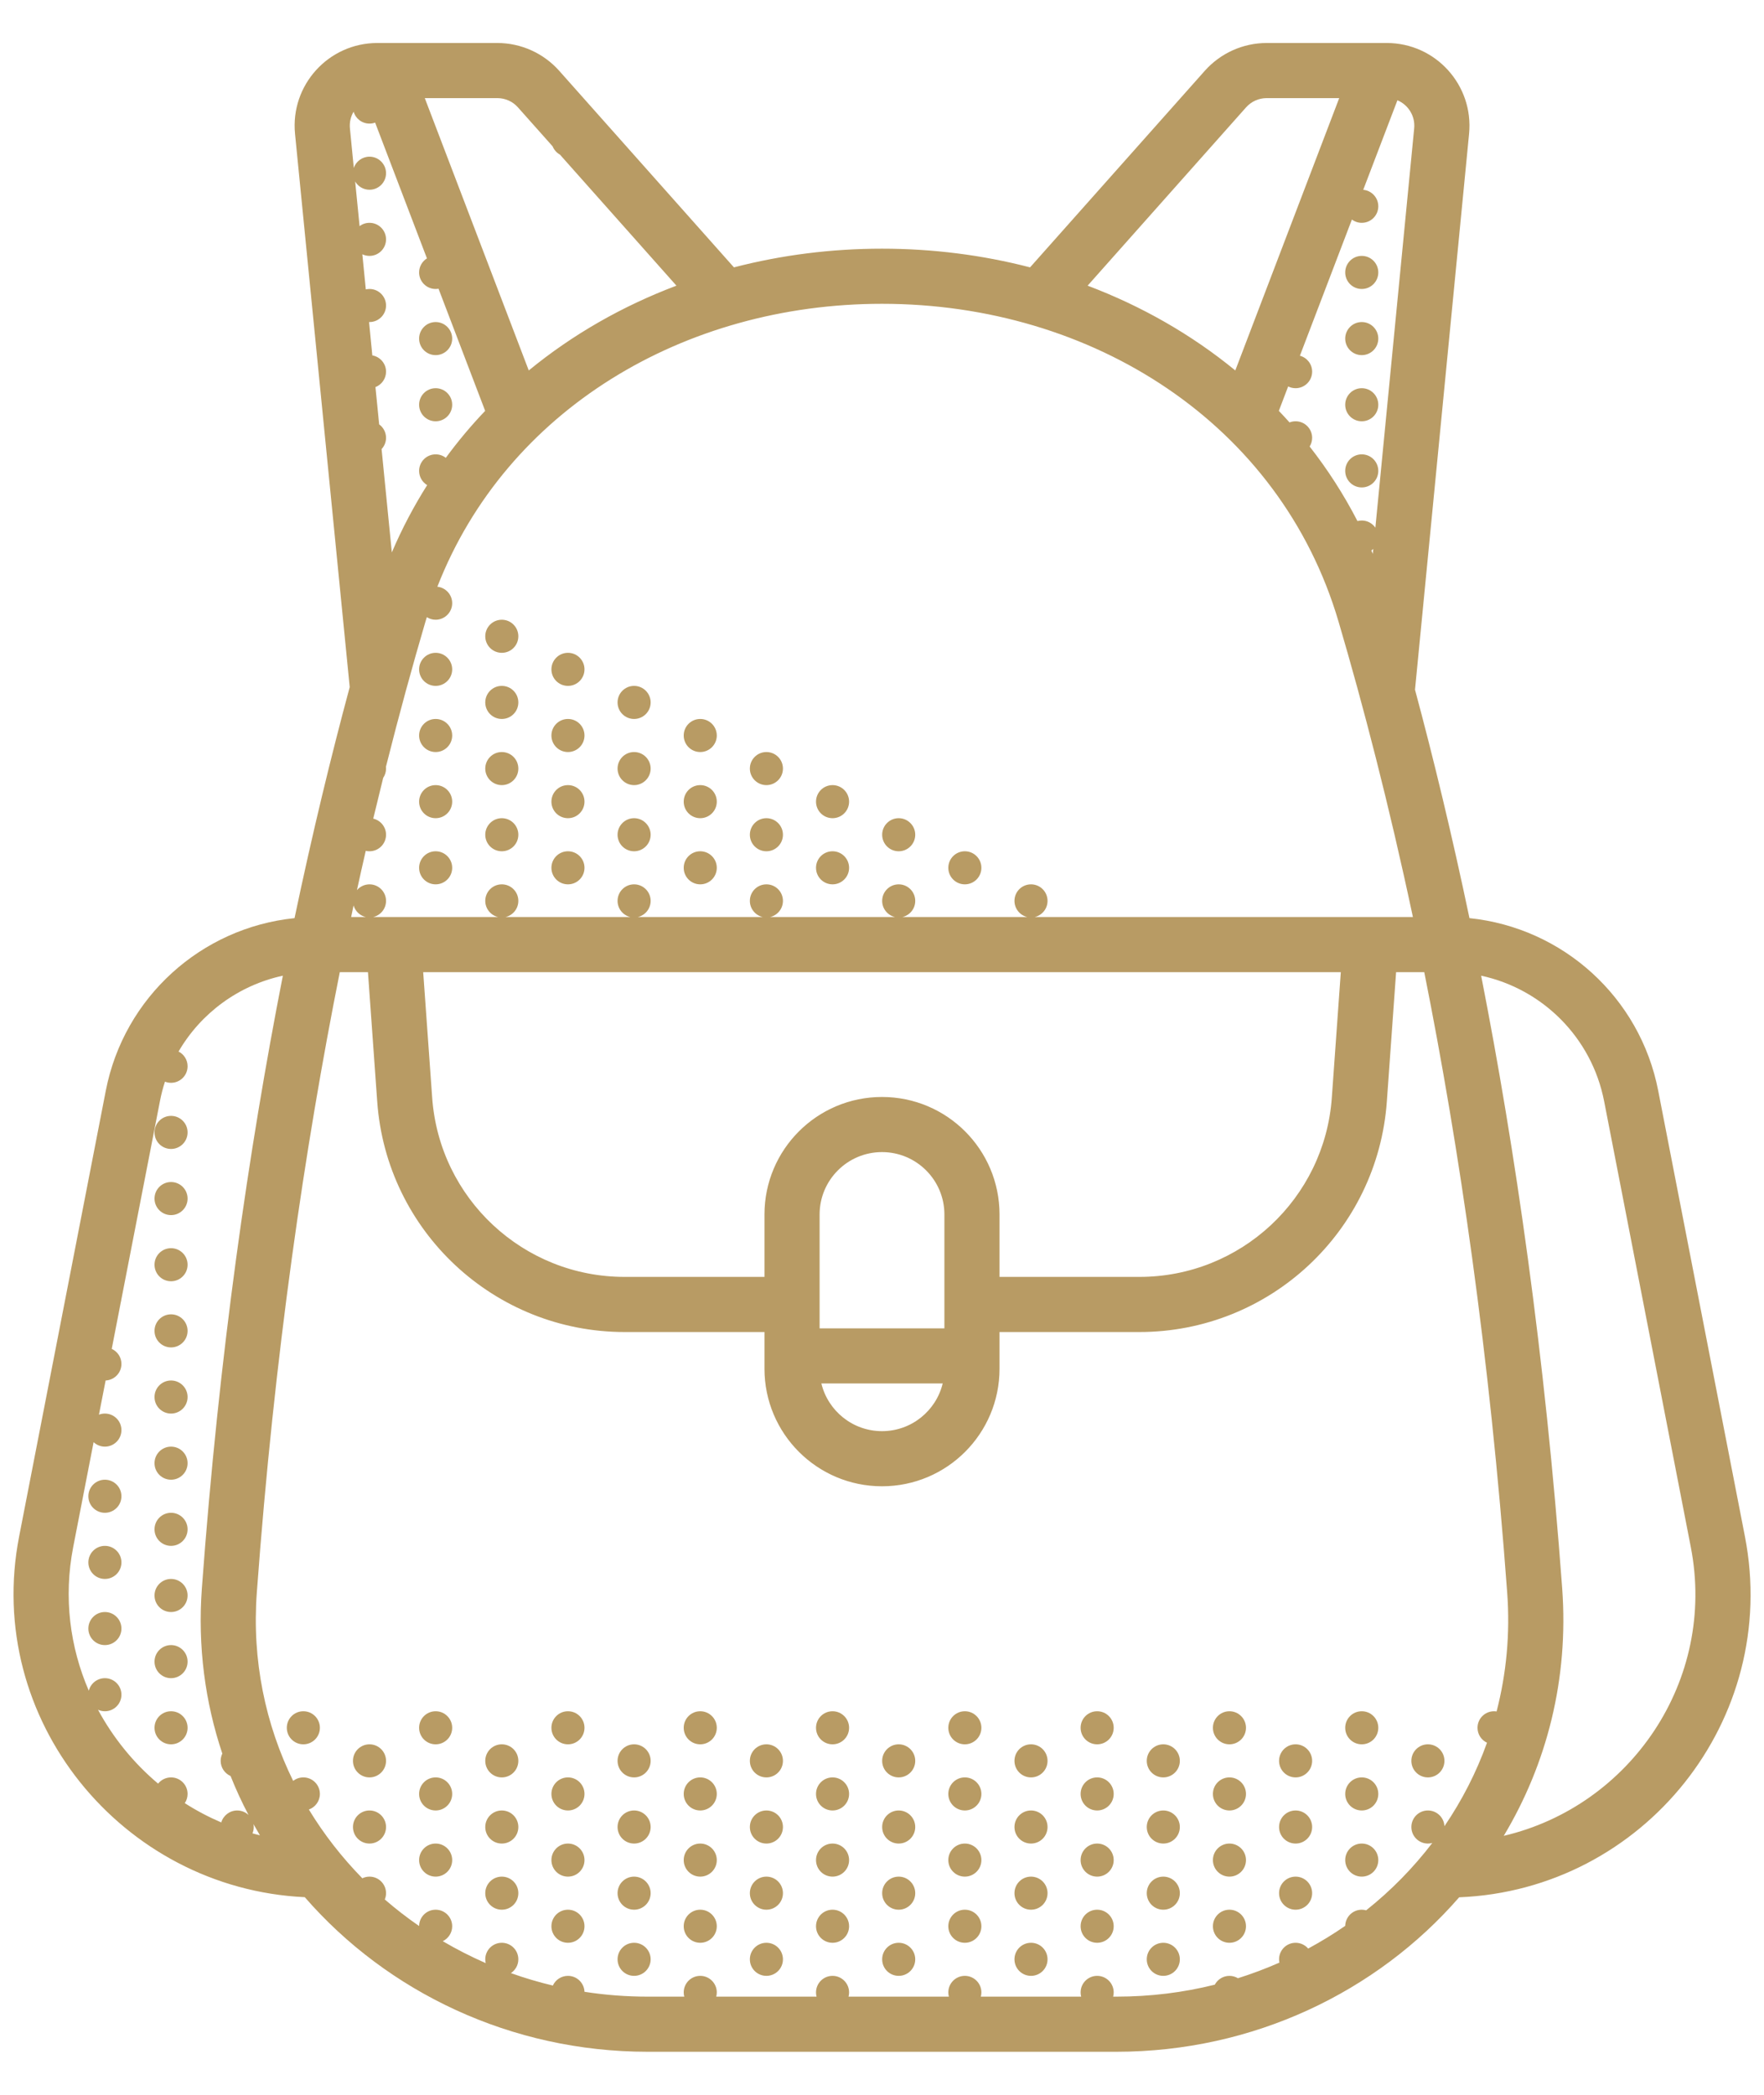 <svg fill="none" height="38" viewBox="0 0 32 38" width="32" xmlns="http://www.w3.org/2000/svg">
    <path clip-rule="evenodd"
        d="M7.27 0.78L7.257 0.78H6.845C5.958 0.78 5.265 1.545 5.352 2.428L6.344 12.464C6.007 13.714 5.667 15.112 5.343 16.655C3.653 16.828 2.249 18.087 1.919 19.786L0.347 27.872C-0.298 31.185 2.209 34.257 5.529 34.415C7.026 36.137 9.272 37.219 11.747 37.219H20.253C22.728 37.219 24.973 36.138 26.47 34.417C29.812 34.282 32.3 31.194 31.654 27.872L30.081 19.786C29.751 18.087 28.347 16.828 26.657 16.655C26.337 15.131 26.002 13.749 25.669 12.511L26.65 2.426C26.735 1.544 26.043 0.78 25.157 0.78H24.743L24.73 0.78H22.977C22.549 0.78 22.141 0.964 21.856 1.284L18.686 4.85C17.823 4.626 16.919 4.511 16 4.511C15.081 4.511 14.177 4.626 13.314 4.85L10.144 1.284C9.859 0.964 9.451 0.78 9.023 0.78H7.27ZM30.672 28.063C31.143 30.487 29.572 32.764 27.279 33.302C28.057 32.004 28.46 30.464 28.339 28.812C28.027 24.568 27.488 20.855 26.869 17.699C27.982 17.939 28.875 18.821 29.1 19.977L30.672 28.063ZM4.033 31.81C3.721 30.879 3.584 29.869 3.662 28.812C3.973 24.568 4.512 20.855 5.131 17.699C4.331 17.872 3.645 18.376 3.239 19.075C3.336 19.124 3.403 19.225 3.403 19.342C3.403 19.508 3.268 19.642 3.103 19.642C3.064 19.642 3.027 19.635 2.993 19.621C2.955 19.736 2.924 19.855 2.901 19.977L2.201 23.574C2.199 23.591 2.196 23.608 2.191 23.625L2.027 24.469C2.131 24.516 2.203 24.62 2.203 24.742C2.203 24.903 2.075 25.035 1.916 25.042L1.795 25.662C1.828 25.649 1.865 25.642 1.903 25.642C2.068 25.642 2.203 25.776 2.203 25.942C2.203 26.108 2.068 26.242 1.903 26.242C1.824 26.242 1.752 26.211 1.698 26.161L1.328 28.063C1.15 28.981 1.269 29.88 1.611 30.67C1.643 30.539 1.762 30.442 1.903 30.442C2.068 30.442 2.203 30.576 2.203 30.742C2.203 30.908 2.068 31.042 1.903 31.042C1.858 31.042 1.816 31.032 1.778 31.015C2.053 31.525 2.424 31.981 2.868 32.355C2.923 32.286 3.008 32.242 3.103 32.242C3.268 32.242 3.403 32.376 3.403 32.542C3.403 32.604 3.384 32.662 3.352 32.709C3.561 32.843 3.783 32.96 4.014 33.059C4.05 32.934 4.166 32.842 4.303 32.842C4.382 32.842 4.455 32.873 4.509 32.924C4.388 32.695 4.279 32.459 4.183 32.217C4.077 32.17 4.003 32.065 4.003 31.942C4.003 31.895 4.014 31.85 4.033 31.81ZM4.598 33.089C4.601 33.106 4.603 33.124 4.603 33.142C4.603 33.183 4.595 33.222 4.58 33.257C4.625 33.27 4.67 33.281 4.715 33.292C4.675 33.225 4.636 33.157 4.598 33.089ZM24.912 9.957L24.903 10.047C24.895 10.027 24.886 10.007 24.877 9.986C24.89 9.977 24.901 9.968 24.912 9.957ZM24.95 9.572L25.654 2.329C25.676 2.103 25.545 1.901 25.35 1.819L24.73 3.443C24.883 3.457 25.003 3.586 25.003 3.742C25.003 3.908 24.869 4.042 24.703 4.042C24.636 4.042 24.574 4.02 24.524 3.983L23.581 6.453C23.709 6.487 23.803 6.604 23.803 6.742C23.803 6.908 23.668 7.042 23.503 7.042C23.454 7.042 23.409 7.031 23.368 7.01L23.199 7.453C23.265 7.522 23.329 7.592 23.393 7.663C23.427 7.649 23.464 7.642 23.503 7.642C23.668 7.642 23.803 7.776 23.803 7.942C23.803 8 23.786 8.054 23.758 8.1C24.085 8.518 24.376 8.969 24.625 9.452C24.65 9.446 24.676 9.442 24.703 9.442C24.805 9.442 24.896 9.493 24.95 9.572ZM19.73 5.182C20.707 5.551 21.614 6.068 22.409 6.72L24.294 1.78H22.977C22.835 1.78 22.699 1.841 22.604 1.948L19.73 5.182ZM6.415 2.026C6.362 2.114 6.337 2.219 6.348 2.33L6.418 3.046C6.458 2.928 6.571 2.842 6.703 2.842C6.868 2.842 7.003 2.977 7.003 3.142C7.003 3.308 6.868 3.442 6.703 3.442C6.592 3.442 6.495 3.382 6.443 3.292L6.523 4.102C6.573 4.064 6.635 4.042 6.703 4.042C6.868 4.042 7.003 4.176 7.003 4.342C7.003 4.508 6.868 4.642 6.703 4.642C6.656 4.642 6.612 4.631 6.573 4.613L6.636 5.249C6.658 5.245 6.68 5.242 6.703 5.242C6.868 5.242 7.003 5.376 7.003 5.542C7.003 5.708 6.868 5.842 6.703 5.842C6.7 5.842 6.697 5.842 6.695 5.842L6.754 6.447C6.895 6.471 7.003 6.594 7.003 6.742C7.003 6.87 6.923 6.978 6.811 7.022L6.878 7.698C6.954 7.753 7.003 7.842 7.003 7.942C7.003 8.021 6.972 8.093 6.922 8.146L7.108 10.021C7.291 9.592 7.506 9.184 7.749 8.8C7.661 8.747 7.603 8.651 7.603 8.542C7.603 8.376 7.737 8.242 7.903 8.242C7.972 8.242 8.036 8.265 8.087 8.305C8.307 8.005 8.546 7.72 8.801 7.453L7.955 5.237C7.938 5.24 7.921 5.242 7.903 5.242C7.737 5.242 7.603 5.108 7.603 4.942C7.603 4.834 7.66 4.74 7.745 4.687L6.805 2.224C6.773 2.236 6.739 2.242 6.703 2.242C6.566 2.242 6.451 2.151 6.415 2.026ZM10.025 2.655L9.396 1.948C9.302 1.841 9.166 1.78 9.023 1.78H7.706L9.592 6.72C10.386 6.068 11.293 5.551 12.271 5.182L10.158 2.805C10.098 2.772 10.051 2.719 10.025 2.655ZM7.934 10.643C9.187 7.432 12.411 5.511 16 5.511C19.819 5.511 23.225 7.686 24.282 11.276C24.727 12.788 25.193 14.577 25.631 16.635H18.769C18.903 16.605 19.003 16.485 19.003 16.342C19.003 16.176 18.869 16.042 18.703 16.042C18.537 16.042 18.403 16.176 18.403 16.342C18.403 16.485 18.503 16.605 18.637 16.635H16.369C16.503 16.605 16.603 16.485 16.603 16.342C16.603 16.176 16.468 16.042 16.303 16.042C16.137 16.042 16.003 16.176 16.003 16.342C16.003 16.485 16.103 16.605 16.237 16.635H13.969C14.103 16.605 14.203 16.485 14.203 16.342C14.203 16.176 14.069 16.042 13.903 16.042C13.737 16.042 13.603 16.176 13.603 16.342C13.603 16.485 13.703 16.605 13.837 16.635H11.569C11.703 16.605 11.803 16.485 11.803 16.342C11.803 16.176 11.668 16.042 11.503 16.042C11.337 16.042 11.203 16.176 11.203 16.342C11.203 16.485 11.303 16.605 11.436 16.635H9.169C9.303 16.605 9.403 16.485 9.403 16.342C9.403 16.176 9.269 16.042 9.103 16.042C8.937 16.042 8.803 16.176 8.803 16.342C8.803 16.485 8.903 16.605 9.037 16.635H6.769C6.903 16.605 7.003 16.485 7.003 16.342C7.003 16.176 6.868 16.042 6.703 16.042C6.612 16.042 6.53 16.083 6.475 16.147C6.528 15.905 6.581 15.668 6.635 15.434C6.657 15.44 6.679 15.442 6.703 15.442C6.868 15.442 7.003 15.308 7.003 15.142C7.003 15 6.904 14.881 6.771 14.85C6.831 14.599 6.891 14.352 6.951 14.111C6.984 14.062 7.003 14.004 7.003 13.942C7.003 13.931 7.002 13.92 7.001 13.91C7.241 12.955 7.483 12.076 7.718 11.276C7.726 11.249 7.734 11.222 7.743 11.195C7.789 11.225 7.844 11.242 7.903 11.242C8.068 11.242 8.203 11.107 8.203 10.942C8.203 10.787 8.085 10.659 7.934 10.643ZM6.414 16.425C6.399 16.495 6.385 16.565 6.37 16.635H6.637C6.53 16.611 6.445 16.53 6.414 16.425ZM6.164 17.635C5.531 20.808 4.976 24.567 4.659 28.886C4.568 30.117 4.815 31.282 5.318 32.305C5.369 32.266 5.433 32.242 5.503 32.242C5.668 32.242 5.803 32.376 5.803 32.542C5.803 32.672 5.719 32.783 5.603 32.825C5.877 33.276 6.203 33.694 6.573 34.072C6.612 34.053 6.656 34.042 6.703 34.042C6.868 34.042 7.003 34.176 7.003 34.342C7.003 34.382 6.995 34.421 6.98 34.456C7.178 34.627 7.386 34.789 7.603 34.938C7.605 34.774 7.738 34.642 7.903 34.642C8.068 34.642 8.203 34.776 8.203 34.942C8.203 35.061 8.133 35.165 8.032 35.213C8.282 35.36 8.542 35.493 8.811 35.611C8.806 35.589 8.803 35.566 8.803 35.542C8.803 35.376 8.937 35.242 9.103 35.242C9.269 35.242 9.403 35.376 9.403 35.542C9.403 35.647 9.349 35.739 9.268 35.792C9.516 35.881 9.77 35.956 10.029 36.018C10.076 35.914 10.181 35.842 10.303 35.842C10.465 35.842 10.597 35.971 10.603 36.131C10.975 36.189 11.358 36.219 11.747 36.219H12.413C12.406 36.195 12.403 36.169 12.403 36.142C12.403 35.976 12.537 35.842 12.703 35.842C12.868 35.842 13.003 35.976 13.003 36.142C13.003 36.169 12.999 36.195 12.993 36.219H14.813C14.806 36.195 14.803 36.169 14.803 36.142C14.803 35.976 14.937 35.842 15.103 35.842C15.268 35.842 15.403 35.976 15.403 36.142C15.403 36.169 15.399 36.195 15.393 36.219H17.213C17.206 36.195 17.203 36.169 17.203 36.142C17.203 35.976 17.337 35.842 17.503 35.842C17.668 35.842 17.803 35.976 17.803 36.142C17.803 36.169 17.799 36.195 17.793 36.219H19.613C19.606 36.195 19.603 36.169 19.603 36.142C19.603 35.976 19.737 35.842 19.903 35.842C20.069 35.842 20.203 35.976 20.203 36.142C20.203 36.169 20.199 36.195 20.193 36.219H20.253C20.869 36.219 21.467 36.144 22.037 36.002C22.088 35.907 22.188 35.842 22.303 35.842C22.359 35.842 22.412 35.858 22.457 35.885C22.714 35.804 22.965 35.709 23.209 35.602C23.205 35.583 23.203 35.563 23.203 35.542C23.203 35.376 23.337 35.242 23.503 35.242C23.594 35.242 23.676 35.283 23.731 35.347C23.963 35.221 24.188 35.084 24.403 34.935C24.407 34.772 24.54 34.642 24.703 34.642C24.731 34.642 24.757 34.646 24.783 34.653C25.233 34.295 25.636 33.885 25.983 33.431C25.958 33.438 25.931 33.442 25.903 33.442C25.737 33.442 25.603 33.308 25.603 33.142C25.603 32.976 25.737 32.842 25.903 32.842C26.064 32.842 26.195 32.968 26.203 33.127C26.521 32.66 26.782 32.152 26.975 31.613C26.873 31.565 26.803 31.462 26.803 31.342C26.803 31.176 26.937 31.042 27.103 31.042C27.119 31.042 27.134 31.043 27.149 31.046C27.326 30.362 27.397 29.636 27.341 28.886C27.024 24.567 26.47 20.808 25.837 17.635H25.326L25.158 19.983C24.989 22.338 23.03 24.163 20.669 24.163H18.132V24.829C18.132 26.006 17.178 26.961 16 26.961C14.823 26.961 13.868 26.006 13.868 24.829V24.163H11.331C8.97 24.163 7.011 22.338 6.843 19.983L6.675 17.635H6.164ZM20.669 23.163H18.132V22.031C18.132 20.853 17.178 19.899 16 19.899C14.823 19.899 13.868 20.853 13.868 22.031V23.163H11.331C9.495 23.163 7.971 21.744 7.84 19.912L7.677 17.635H24.323L24.16 19.912C24.029 21.744 22.505 23.163 20.669 23.163ZM17.132 22.031C17.132 21.406 16.625 20.899 16 20.899C15.375 20.899 14.868 21.406 14.868 22.031V24.096H17.132V22.031ZM14.9 25.096C15.02 25.592 15.467 25.961 16 25.961C16.534 25.961 16.981 25.592 17.101 25.096H14.9ZM8.203 6.142C8.203 6.308 8.068 6.442 7.903 6.442C7.737 6.442 7.603 6.308 7.603 6.142C7.603 5.977 7.737 5.842 7.903 5.842C8.068 5.842 8.203 5.977 8.203 6.142ZM8.203 7.342C8.203 7.508 8.068 7.642 7.903 7.642C7.737 7.642 7.603 7.508 7.603 7.342C7.603 7.176 7.737 7.042 7.903 7.042C8.068 7.042 8.203 7.176 8.203 7.342ZM7.903 12.442C8.068 12.442 8.203 12.308 8.203 12.142C8.203 11.977 8.068 11.842 7.903 11.842C7.737 11.842 7.603 11.977 7.603 12.142C7.603 12.308 7.737 12.442 7.903 12.442ZM9.403 11.542C9.403 11.708 9.269 11.842 9.103 11.842C8.937 11.842 8.803 11.708 8.803 11.542C8.803 11.377 8.937 11.242 9.103 11.242C9.269 11.242 9.403 11.377 9.403 11.542ZM9.103 13.042C9.269 13.042 9.403 12.908 9.403 12.742C9.403 12.576 9.269 12.442 9.103 12.442C8.937 12.442 8.803 12.576 8.803 12.742C8.803 12.908 8.937 13.042 9.103 13.042ZM8.203 13.342C8.203 13.508 8.068 13.642 7.903 13.642C7.737 13.642 7.603 13.508 7.603 13.342C7.603 13.176 7.737 13.042 7.903 13.042C8.068 13.042 8.203 13.176 8.203 13.342ZM9.103 14.242C9.269 14.242 9.403 14.107 9.403 13.942C9.403 13.776 9.269 13.642 9.103 13.642C8.937 13.642 8.803 13.776 8.803 13.942C8.803 14.107 8.937 14.242 9.103 14.242ZM10.303 12.442C10.469 12.442 10.603 12.308 10.603 12.142C10.603 11.977 10.469 11.842 10.303 11.842C10.137 11.842 10.003 11.977 10.003 12.142C10.003 12.308 10.137 12.442 10.303 12.442ZM11.803 12.742C11.803 12.908 11.668 13.042 11.503 13.042C11.337 13.042 11.203 12.908 11.203 12.742C11.203 12.576 11.337 12.442 11.503 12.442C11.668 12.442 11.803 12.576 11.803 12.742ZM10.303 13.642C10.469 13.642 10.603 13.508 10.603 13.342C10.603 13.176 10.469 13.042 10.303 13.042C10.137 13.042 10.003 13.176 10.003 13.342C10.003 13.508 10.137 13.642 10.303 13.642ZM11.803 13.942C11.803 14.107 11.668 14.242 11.503 14.242C11.337 14.242 11.203 14.107 11.203 13.942C11.203 13.776 11.337 13.642 11.503 13.642C11.668 13.642 11.803 13.776 11.803 13.942ZM12.703 13.642C12.868 13.642 13.003 13.508 13.003 13.342C13.003 13.176 12.868 13.042 12.703 13.042C12.537 13.042 12.403 13.176 12.403 13.342C12.403 13.508 12.537 13.642 12.703 13.642ZM14.203 13.942C14.203 14.107 14.069 14.242 13.903 14.242C13.737 14.242 13.603 14.107 13.603 13.942C13.603 13.776 13.737 13.642 13.903 13.642C14.069 13.642 14.203 13.776 14.203 13.942ZM25.003 4.942C25.003 5.108 24.869 5.242 24.703 5.242C24.537 5.242 24.403 5.108 24.403 4.942C24.403 4.776 24.537 4.642 24.703 4.642C24.869 4.642 25.003 4.776 25.003 4.942ZM24.703 6.442C24.869 6.442 25.003 6.308 25.003 6.142C25.003 5.977 24.869 5.842 24.703 5.842C24.537 5.842 24.403 5.977 24.403 6.142C24.403 6.308 24.537 6.442 24.703 6.442ZM25.003 7.342C25.003 7.508 24.869 7.642 24.703 7.642C24.537 7.642 24.403 7.508 24.403 7.342C24.403 7.176 24.537 7.042 24.703 7.042C24.869 7.042 25.003 7.176 25.003 7.342ZM24.703 8.842C24.869 8.842 25.003 8.708 25.003 8.542C25.003 8.376 24.869 8.242 24.703 8.242C24.537 8.242 24.403 8.376 24.403 8.542C24.403 8.708 24.537 8.842 24.703 8.842ZM7.903 14.842C8.068 14.842 8.203 14.708 8.203 14.542C8.203 14.376 8.068 14.242 7.903 14.242C7.737 14.242 7.603 14.376 7.603 14.542C7.603 14.708 7.737 14.842 7.903 14.842ZM9.403 15.142C9.403 15.308 9.269 15.442 9.103 15.442C8.937 15.442 8.803 15.308 8.803 15.142C8.803 14.977 8.937 14.842 9.103 14.842C9.269 14.842 9.403 14.977 9.403 15.142ZM7.903 16.042C8.068 16.042 8.203 15.908 8.203 15.742C8.203 15.576 8.068 15.442 7.903 15.442C7.737 15.442 7.603 15.576 7.603 15.742C7.603 15.908 7.737 16.042 7.903 16.042ZM10.303 14.842C10.469 14.842 10.603 14.708 10.603 14.542C10.603 14.376 10.469 14.242 10.303 14.242C10.137 14.242 10.003 14.376 10.003 14.542C10.003 14.708 10.137 14.842 10.303 14.842ZM11.803 15.142C11.803 15.308 11.668 15.442 11.503 15.442C11.337 15.442 11.203 15.308 11.203 15.142C11.203 14.977 11.337 14.842 11.503 14.842C11.668 14.842 11.803 14.977 11.803 15.142ZM10.303 16.042C10.469 16.042 10.603 15.908 10.603 15.742C10.603 15.576 10.469 15.442 10.303 15.442C10.137 15.442 10.003 15.576 10.003 15.742C10.003 15.908 10.137 16.042 10.303 16.042ZM12.703 14.842C12.868 14.842 13.003 14.708 13.003 14.542C13.003 14.376 12.868 14.242 12.703 14.242C12.537 14.242 12.403 14.376 12.403 14.542C12.403 14.708 12.537 14.842 12.703 14.842ZM14.203 15.142C14.203 15.308 14.069 15.442 13.903 15.442C13.737 15.442 13.603 15.308 13.603 15.142C13.603 14.977 13.737 14.842 13.903 14.842C14.069 14.842 14.203 14.977 14.203 15.142ZM12.703 16.042C12.868 16.042 13.003 15.908 13.003 15.742C13.003 15.576 12.868 15.442 12.703 15.442C12.537 15.442 12.403 15.576 12.403 15.742C12.403 15.908 12.537 16.042 12.703 16.042ZM15.103 14.842C15.268 14.842 15.403 14.708 15.403 14.542C15.403 14.376 15.268 14.242 15.103 14.242C14.937 14.242 14.803 14.376 14.803 14.542C14.803 14.708 14.937 14.842 15.103 14.842ZM16.603 15.142C16.603 15.308 16.468 15.442 16.303 15.442C16.137 15.442 16.003 15.308 16.003 15.142C16.003 14.977 16.137 14.842 16.303 14.842C16.468 14.842 16.603 14.977 16.603 15.142ZM15.103 16.042C15.268 16.042 15.403 15.908 15.403 15.742C15.403 15.576 15.268 15.442 15.103 15.442C14.937 15.442 14.803 15.576 14.803 15.742C14.803 15.908 14.937 16.042 15.103 16.042ZM17.503 16.042C17.668 16.042 17.803 15.908 17.803 15.742C17.803 15.576 17.668 15.442 17.503 15.442C17.337 15.442 17.203 15.576 17.203 15.742C17.203 15.908 17.337 16.042 17.503 16.042ZM1.903 27.442C2.068 27.442 2.203 27.308 2.203 27.142C2.203 26.976 2.068 26.842 1.903 26.842C1.737 26.842 1.603 26.976 1.603 27.142C1.603 27.308 1.737 27.442 1.903 27.442ZM2.203 28.342C2.203 28.508 2.068 28.642 1.903 28.642C1.737 28.642 1.603 28.508 1.603 28.342C1.603 28.176 1.737 28.042 1.903 28.042C2.068 28.042 2.203 28.176 2.203 28.342ZM1.903 29.842C2.068 29.842 2.203 29.708 2.203 29.542C2.203 29.376 2.068 29.242 1.903 29.242C1.737 29.242 1.603 29.376 1.603 29.542C1.603 29.708 1.737 29.842 1.903 29.842ZM3.403 20.542C3.403 20.708 3.268 20.842 3.103 20.842C2.937 20.842 2.803 20.708 2.803 20.542C2.803 20.376 2.937 20.242 3.103 20.242C3.268 20.242 3.403 20.376 3.403 20.542ZM3.103 22.042C3.268 22.042 3.403 21.908 3.403 21.742C3.403 21.576 3.268 21.442 3.103 21.442C2.937 21.442 2.803 21.576 2.803 21.742C2.803 21.908 2.937 22.042 3.103 22.042ZM3.403 22.942C3.403 23.108 3.268 23.242 3.103 23.242C2.937 23.242 2.803 23.108 2.803 22.942C2.803 22.776 2.937 22.642 3.103 22.642C3.268 22.642 3.403 22.776 3.403 22.942ZM3.103 24.442C3.268 24.442 3.403 24.308 3.403 24.142C3.403 23.976 3.268 23.842 3.103 23.842C2.937 23.842 2.803 23.976 2.803 24.142C2.803 24.308 2.937 24.442 3.103 24.442ZM3.403 25.342C3.403 25.508 3.268 25.642 3.103 25.642C2.937 25.642 2.803 25.508 2.803 25.342C2.803 25.176 2.937 25.042 3.103 25.042C3.268 25.042 3.403 25.176 3.403 25.342ZM3.103 26.842C3.268 26.842 3.403 26.708 3.403 26.542C3.403 26.376 3.268 26.242 3.103 26.242C2.937 26.242 2.803 26.376 2.803 26.542C2.803 26.708 2.937 26.842 3.103 26.842ZM3.103 28.042C3.268 28.042 3.403 27.908 3.403 27.742C3.403 27.576 3.268 27.442 3.103 27.442C2.937 27.442 2.803 27.576 2.803 27.742C2.803 27.908 2.937 28.042 3.103 28.042ZM3.403 28.942C3.403 29.108 3.268 29.242 3.103 29.242C2.937 29.242 2.803 29.108 2.803 28.942C2.803 28.776 2.937 28.642 3.103 28.642C3.268 28.642 3.403 28.776 3.403 28.942ZM3.103 30.442C3.268 30.442 3.403 30.308 3.403 30.142C3.403 29.976 3.268 29.842 3.103 29.842C2.937 29.842 2.803 29.976 2.803 30.142C2.803 30.308 2.937 30.442 3.103 30.442ZM3.103 31.642C3.268 31.642 3.403 31.508 3.403 31.342C3.403 31.176 3.268 31.042 3.103 31.042C2.937 31.042 2.803 31.176 2.803 31.342C2.803 31.508 2.937 31.642 3.103 31.642ZM5.503 31.642C5.668 31.642 5.803 31.508 5.803 31.342C5.803 31.176 5.668 31.042 5.503 31.042C5.337 31.042 5.203 31.176 5.203 31.342C5.203 31.508 5.337 31.642 5.503 31.642ZM6.703 32.242C6.868 32.242 7.003 32.108 7.003 31.942C7.003 31.776 6.868 31.642 6.703 31.642C6.537 31.642 6.403 31.776 6.403 31.942C6.403 32.108 6.537 32.242 6.703 32.242ZM7.003 33.142C7.003 33.308 6.868 33.442 6.703 33.442C6.537 33.442 6.403 33.308 6.403 33.142C6.403 32.976 6.537 32.842 6.703 32.842C6.868 32.842 7.003 32.976 7.003 33.142ZM7.903 31.642C8.068 31.642 8.203 31.508 8.203 31.342C8.203 31.176 8.068 31.042 7.903 31.042C7.737 31.042 7.603 31.176 7.603 31.342C7.603 31.508 7.737 31.642 7.903 31.642ZM8.203 32.542C8.203 32.708 8.068 32.842 7.903 32.842C7.737 32.842 7.603 32.708 7.603 32.542C7.603 32.376 7.737 32.242 7.903 32.242C8.068 32.242 8.203 32.376 8.203 32.542ZM9.103 32.242C9.269 32.242 9.403 32.108 9.403 31.942C9.403 31.776 9.269 31.642 9.103 31.642C8.937 31.642 8.803 31.776 8.803 31.942C8.803 32.108 8.937 32.242 9.103 32.242ZM9.403 33.142C9.403 33.308 9.269 33.442 9.103 33.442C8.937 33.442 8.803 33.308 8.803 33.142C8.803 32.976 8.937 32.842 9.103 32.842C9.269 32.842 9.403 32.976 9.403 33.142ZM7.903 34.042C8.068 34.042 8.203 33.908 8.203 33.742C8.203 33.576 8.068 33.442 7.903 33.442C7.737 33.442 7.603 33.576 7.603 33.742C7.603 33.908 7.737 34.042 7.903 34.042ZM9.403 34.342C9.403 34.508 9.269 34.642 9.103 34.642C8.937 34.642 8.803 34.508 8.803 34.342C8.803 34.176 8.937 34.042 9.103 34.042C9.269 34.042 9.403 34.176 9.403 34.342ZM10.303 31.642C10.469 31.642 10.603 31.508 10.603 31.342C10.603 31.176 10.469 31.042 10.303 31.042C10.137 31.042 10.003 31.176 10.003 31.342C10.003 31.508 10.137 31.642 10.303 31.642ZM10.603 32.542C10.603 32.708 10.469 32.842 10.303 32.842C10.137 32.842 10.003 32.708 10.003 32.542C10.003 32.376 10.137 32.242 10.303 32.242C10.469 32.242 10.603 32.376 10.603 32.542ZM11.503 32.242C11.668 32.242 11.803 32.108 11.803 31.942C11.803 31.776 11.668 31.642 11.503 31.642C11.337 31.642 11.203 31.776 11.203 31.942C11.203 32.108 11.337 32.242 11.503 32.242ZM11.803 33.142C11.803 33.308 11.668 33.442 11.503 33.442C11.337 33.442 11.203 33.308 11.203 33.142C11.203 32.976 11.337 32.842 11.503 32.842C11.668 32.842 11.803 32.976 11.803 33.142ZM10.303 34.042C10.469 34.042 10.603 33.908 10.603 33.742C10.603 33.576 10.469 33.442 10.303 33.442C10.137 33.442 10.003 33.576 10.003 33.742C10.003 33.908 10.137 34.042 10.303 34.042ZM11.803 34.342C11.803 34.508 11.668 34.642 11.503 34.642C11.337 34.642 11.203 34.508 11.203 34.342C11.203 34.176 11.337 34.042 11.503 34.042C11.668 34.042 11.803 34.176 11.803 34.342ZM10.303 35.242C10.469 35.242 10.603 35.108 10.603 34.942C10.603 34.776 10.469 34.642 10.303 34.642C10.137 34.642 10.003 34.776 10.003 34.942C10.003 35.108 10.137 35.242 10.303 35.242ZM11.503 35.842C11.668 35.842 11.803 35.708 11.803 35.542C11.803 35.376 11.668 35.242 11.503 35.242C11.337 35.242 11.203 35.376 11.203 35.542C11.203 35.708 11.337 35.842 11.503 35.842ZM12.703 31.642C12.868 31.642 13.003 31.508 13.003 31.342C13.003 31.176 12.868 31.042 12.703 31.042C12.537 31.042 12.403 31.176 12.403 31.342C12.403 31.508 12.537 31.642 12.703 31.642ZM13.003 32.542C13.003 32.708 12.868 32.842 12.703 32.842C12.537 32.842 12.403 32.708 12.403 32.542C12.403 32.376 12.537 32.242 12.703 32.242C12.868 32.242 13.003 32.376 13.003 32.542ZM13.903 32.242C14.069 32.242 14.203 32.108 14.203 31.942C14.203 31.776 14.069 31.642 13.903 31.642C13.737 31.642 13.603 31.776 13.603 31.942C13.603 32.108 13.737 32.242 13.903 32.242ZM14.203 33.142C14.203 33.308 14.069 33.442 13.903 33.442C13.737 33.442 13.603 33.308 13.603 33.142C13.603 32.976 13.737 32.842 13.903 32.842C14.069 32.842 14.203 32.976 14.203 33.142ZM12.703 34.042C12.868 34.042 13.003 33.908 13.003 33.742C13.003 33.576 12.868 33.442 12.703 33.442C12.537 33.442 12.403 33.576 12.403 33.742C12.403 33.908 12.537 34.042 12.703 34.042ZM14.203 34.342C14.203 34.508 14.069 34.642 13.903 34.642C13.737 34.642 13.603 34.508 13.603 34.342C13.603 34.176 13.737 34.042 13.903 34.042C14.069 34.042 14.203 34.176 14.203 34.342ZM12.703 35.242C12.868 35.242 13.003 35.108 13.003 34.942C13.003 34.776 12.868 34.642 12.703 34.642C12.537 34.642 12.403 34.776 12.403 34.942C12.403 35.108 12.537 35.242 12.703 35.242ZM13.903 35.842C14.069 35.842 14.203 35.708 14.203 35.542C14.203 35.376 14.069 35.242 13.903 35.242C13.737 35.242 13.603 35.376 13.603 35.542C13.603 35.708 13.737 35.842 13.903 35.842ZM15.403 31.342C15.403 31.508 15.268 31.642 15.103 31.642C14.937 31.642 14.803 31.508 14.803 31.342C14.803 31.176 14.937 31.042 15.103 31.042C15.268 31.042 15.403 31.176 15.403 31.342ZM15.103 32.842C15.268 32.842 15.403 32.708 15.403 32.542C15.403 32.376 15.268 32.242 15.103 32.242C14.937 32.242 14.803 32.376 14.803 32.542C14.803 32.708 14.937 32.842 15.103 32.842ZM16.603 31.942C16.603 32.108 16.468 32.242 16.303 32.242C16.137 32.242 16.003 32.108 16.003 31.942C16.003 31.776 16.137 31.642 16.303 31.642C16.468 31.642 16.603 31.776 16.603 31.942ZM16.303 33.442C16.468 33.442 16.603 33.308 16.603 33.142C16.603 32.976 16.468 32.842 16.303 32.842C16.137 32.842 16.003 32.976 16.003 33.142C16.003 33.308 16.137 33.442 16.303 33.442ZM15.403 33.742C15.403 33.908 15.268 34.042 15.103 34.042C14.937 34.042 14.803 33.908 14.803 33.742C14.803 33.576 14.937 33.442 15.103 33.442C15.268 33.442 15.403 33.576 15.403 33.742ZM16.303 34.642C16.468 34.642 16.603 34.508 16.603 34.342C16.603 34.176 16.468 34.042 16.303 34.042C16.137 34.042 16.003 34.176 16.003 34.342C16.003 34.508 16.137 34.642 16.303 34.642ZM15.403 34.942C15.403 35.108 15.268 35.242 15.103 35.242C14.937 35.242 14.803 35.108 14.803 34.942C14.803 34.776 14.937 34.642 15.103 34.642C15.268 34.642 15.403 34.776 15.403 34.942ZM16.603 35.542C16.603 35.708 16.468 35.842 16.303 35.842C16.137 35.842 16.003 35.708 16.003 35.542C16.003 35.376 16.137 35.242 16.303 35.242C16.468 35.242 16.603 35.376 16.603 35.542ZM17.803 31.342C17.803 31.508 17.668 31.642 17.503 31.642C17.337 31.642 17.203 31.508 17.203 31.342C17.203 31.176 17.337 31.042 17.503 31.042C17.668 31.042 17.803 31.176 17.803 31.342ZM17.503 32.842C17.668 32.842 17.803 32.708 17.803 32.542C17.803 32.376 17.668 32.242 17.503 32.242C17.337 32.242 17.203 32.376 17.203 32.542C17.203 32.708 17.337 32.842 17.503 32.842ZM19.003 31.942C19.003 32.108 18.869 32.242 18.703 32.242C18.537 32.242 18.403 32.108 18.403 31.942C18.403 31.776 18.537 31.642 18.703 31.642C18.869 31.642 19.003 31.776 19.003 31.942ZM18.703 33.442C18.869 33.442 19.003 33.308 19.003 33.142C19.003 32.976 18.869 32.842 18.703 32.842C18.537 32.842 18.403 32.976 18.403 33.142C18.403 33.308 18.537 33.442 18.703 33.442ZM17.803 33.742C17.803 33.908 17.668 34.042 17.503 34.042C17.337 34.042 17.203 33.908 17.203 33.742C17.203 33.576 17.337 33.442 17.503 33.442C17.668 33.442 17.803 33.576 17.803 33.742ZM18.703 34.642C18.869 34.642 19.003 34.508 19.003 34.342C19.003 34.176 18.869 34.042 18.703 34.042C18.537 34.042 18.403 34.176 18.403 34.342C18.403 34.508 18.537 34.642 18.703 34.642ZM17.803 34.942C17.803 35.108 17.668 35.242 17.503 35.242C17.337 35.242 17.203 35.108 17.203 34.942C17.203 34.776 17.337 34.642 17.503 34.642C17.668 34.642 17.803 34.776 17.803 34.942ZM19.003 35.542C19.003 35.708 18.869 35.842 18.703 35.842C18.537 35.842 18.403 35.708 18.403 35.542C18.403 35.376 18.537 35.242 18.703 35.242C18.869 35.242 19.003 35.376 19.003 35.542ZM20.203 31.342C20.203 31.508 20.069 31.642 19.903 31.642C19.737 31.642 19.603 31.508 19.603 31.342C19.603 31.176 19.737 31.042 19.903 31.042C20.069 31.042 20.203 31.176 20.203 31.342ZM19.903 32.842C20.069 32.842 20.203 32.708 20.203 32.542C20.203 32.376 20.069 32.242 19.903 32.242C19.737 32.242 19.603 32.376 19.603 32.542C19.603 32.708 19.737 32.842 19.903 32.842ZM21.403 31.942C21.403 32.108 21.268 32.242 21.103 32.242C20.937 32.242 20.803 32.108 20.803 31.942C20.803 31.776 20.937 31.642 21.103 31.642C21.268 31.642 21.403 31.776 21.403 31.942ZM21.103 33.442C21.268 33.442 21.403 33.308 21.403 33.142C21.403 32.976 21.268 32.842 21.103 32.842C20.937 32.842 20.803 32.976 20.803 33.142C20.803 33.308 20.937 33.442 21.103 33.442ZM20.203 33.742C20.203 33.908 20.069 34.042 19.903 34.042C19.737 34.042 19.603 33.908 19.603 33.742C19.603 33.576 19.737 33.442 19.903 33.442C20.069 33.442 20.203 33.576 20.203 33.742ZM21.103 34.642C21.268 34.642 21.403 34.508 21.403 34.342C21.403 34.176 21.268 34.042 21.103 34.042C20.937 34.042 20.803 34.176 20.803 34.342C20.803 34.508 20.937 34.642 21.103 34.642ZM20.203 34.942C20.203 35.108 20.069 35.242 19.903 35.242C19.737 35.242 19.603 35.108 19.603 34.942C19.603 34.776 19.737 34.642 19.903 34.642C20.069 34.642 20.203 34.776 20.203 34.942ZM21.403 35.542C21.403 35.708 21.268 35.842 21.103 35.842C20.937 35.842 20.803 35.708 20.803 35.542C20.803 35.376 20.937 35.242 21.103 35.242C21.268 35.242 21.403 35.376 21.403 35.542ZM22.603 31.342C22.603 31.508 22.468 31.642 22.303 31.642C22.137 31.642 22.003 31.508 22.003 31.342C22.003 31.176 22.137 31.042 22.303 31.042C22.468 31.042 22.603 31.176 22.603 31.342ZM22.303 32.842C22.468 32.842 22.603 32.708 22.603 32.542C22.603 32.376 22.468 32.242 22.303 32.242C22.137 32.242 22.003 32.376 22.003 32.542C22.003 32.708 22.137 32.842 22.303 32.842ZM23.803 31.942C23.803 32.108 23.668 32.242 23.503 32.242C23.337 32.242 23.203 32.108 23.203 31.942C23.203 31.776 23.337 31.642 23.503 31.642C23.668 31.642 23.803 31.776 23.803 31.942ZM23.503 33.442C23.668 33.442 23.803 33.308 23.803 33.142C23.803 32.976 23.668 32.842 23.503 32.842C23.337 32.842 23.203 32.976 23.203 33.142C23.203 33.308 23.337 33.442 23.503 33.442ZM22.603 33.742C22.603 33.908 22.468 34.042 22.303 34.042C22.137 34.042 22.003 33.908 22.003 33.742C22.003 33.576 22.137 33.442 22.303 33.442C22.468 33.442 22.603 33.576 22.603 33.742ZM23.503 34.642C23.668 34.642 23.803 34.508 23.803 34.342C23.803 34.176 23.668 34.042 23.503 34.042C23.337 34.042 23.203 34.176 23.203 34.342C23.203 34.508 23.337 34.642 23.503 34.642ZM22.603 34.942C22.603 35.108 22.468 35.242 22.303 35.242C22.137 35.242 22.003 35.108 22.003 34.942C22.003 34.776 22.137 34.642 22.303 34.642C22.468 34.642 22.603 34.776 22.603 34.942ZM24.703 31.642C24.869 31.642 25.003 31.508 25.003 31.342C25.003 31.176 24.869 31.042 24.703 31.042C24.537 31.042 24.403 31.176 24.403 31.342C24.403 31.508 24.537 31.642 24.703 31.642ZM25.003 32.542C25.003 32.708 24.869 32.842 24.703 32.842C24.537 32.842 24.403 32.708 24.403 32.542C24.403 32.376 24.537 32.242 24.703 32.242C24.869 32.242 25.003 32.376 25.003 32.542ZM25.903 32.242C26.069 32.242 26.203 32.108 26.203 31.942C26.203 31.776 26.069 31.642 25.903 31.642C25.737 31.642 25.603 31.776 25.603 31.942C25.603 32.108 25.737 32.242 25.903 32.242ZM24.703 34.042C24.869 34.042 25.003 33.908 25.003 33.742C25.003 33.576 24.869 33.442 24.703 33.442C24.537 33.442 24.403 33.576 24.403 33.742C24.403 33.908 24.537 34.042 24.703 34.042Z"
        fill="#B89B64" fill-rule="evenodd" />
</svg>
